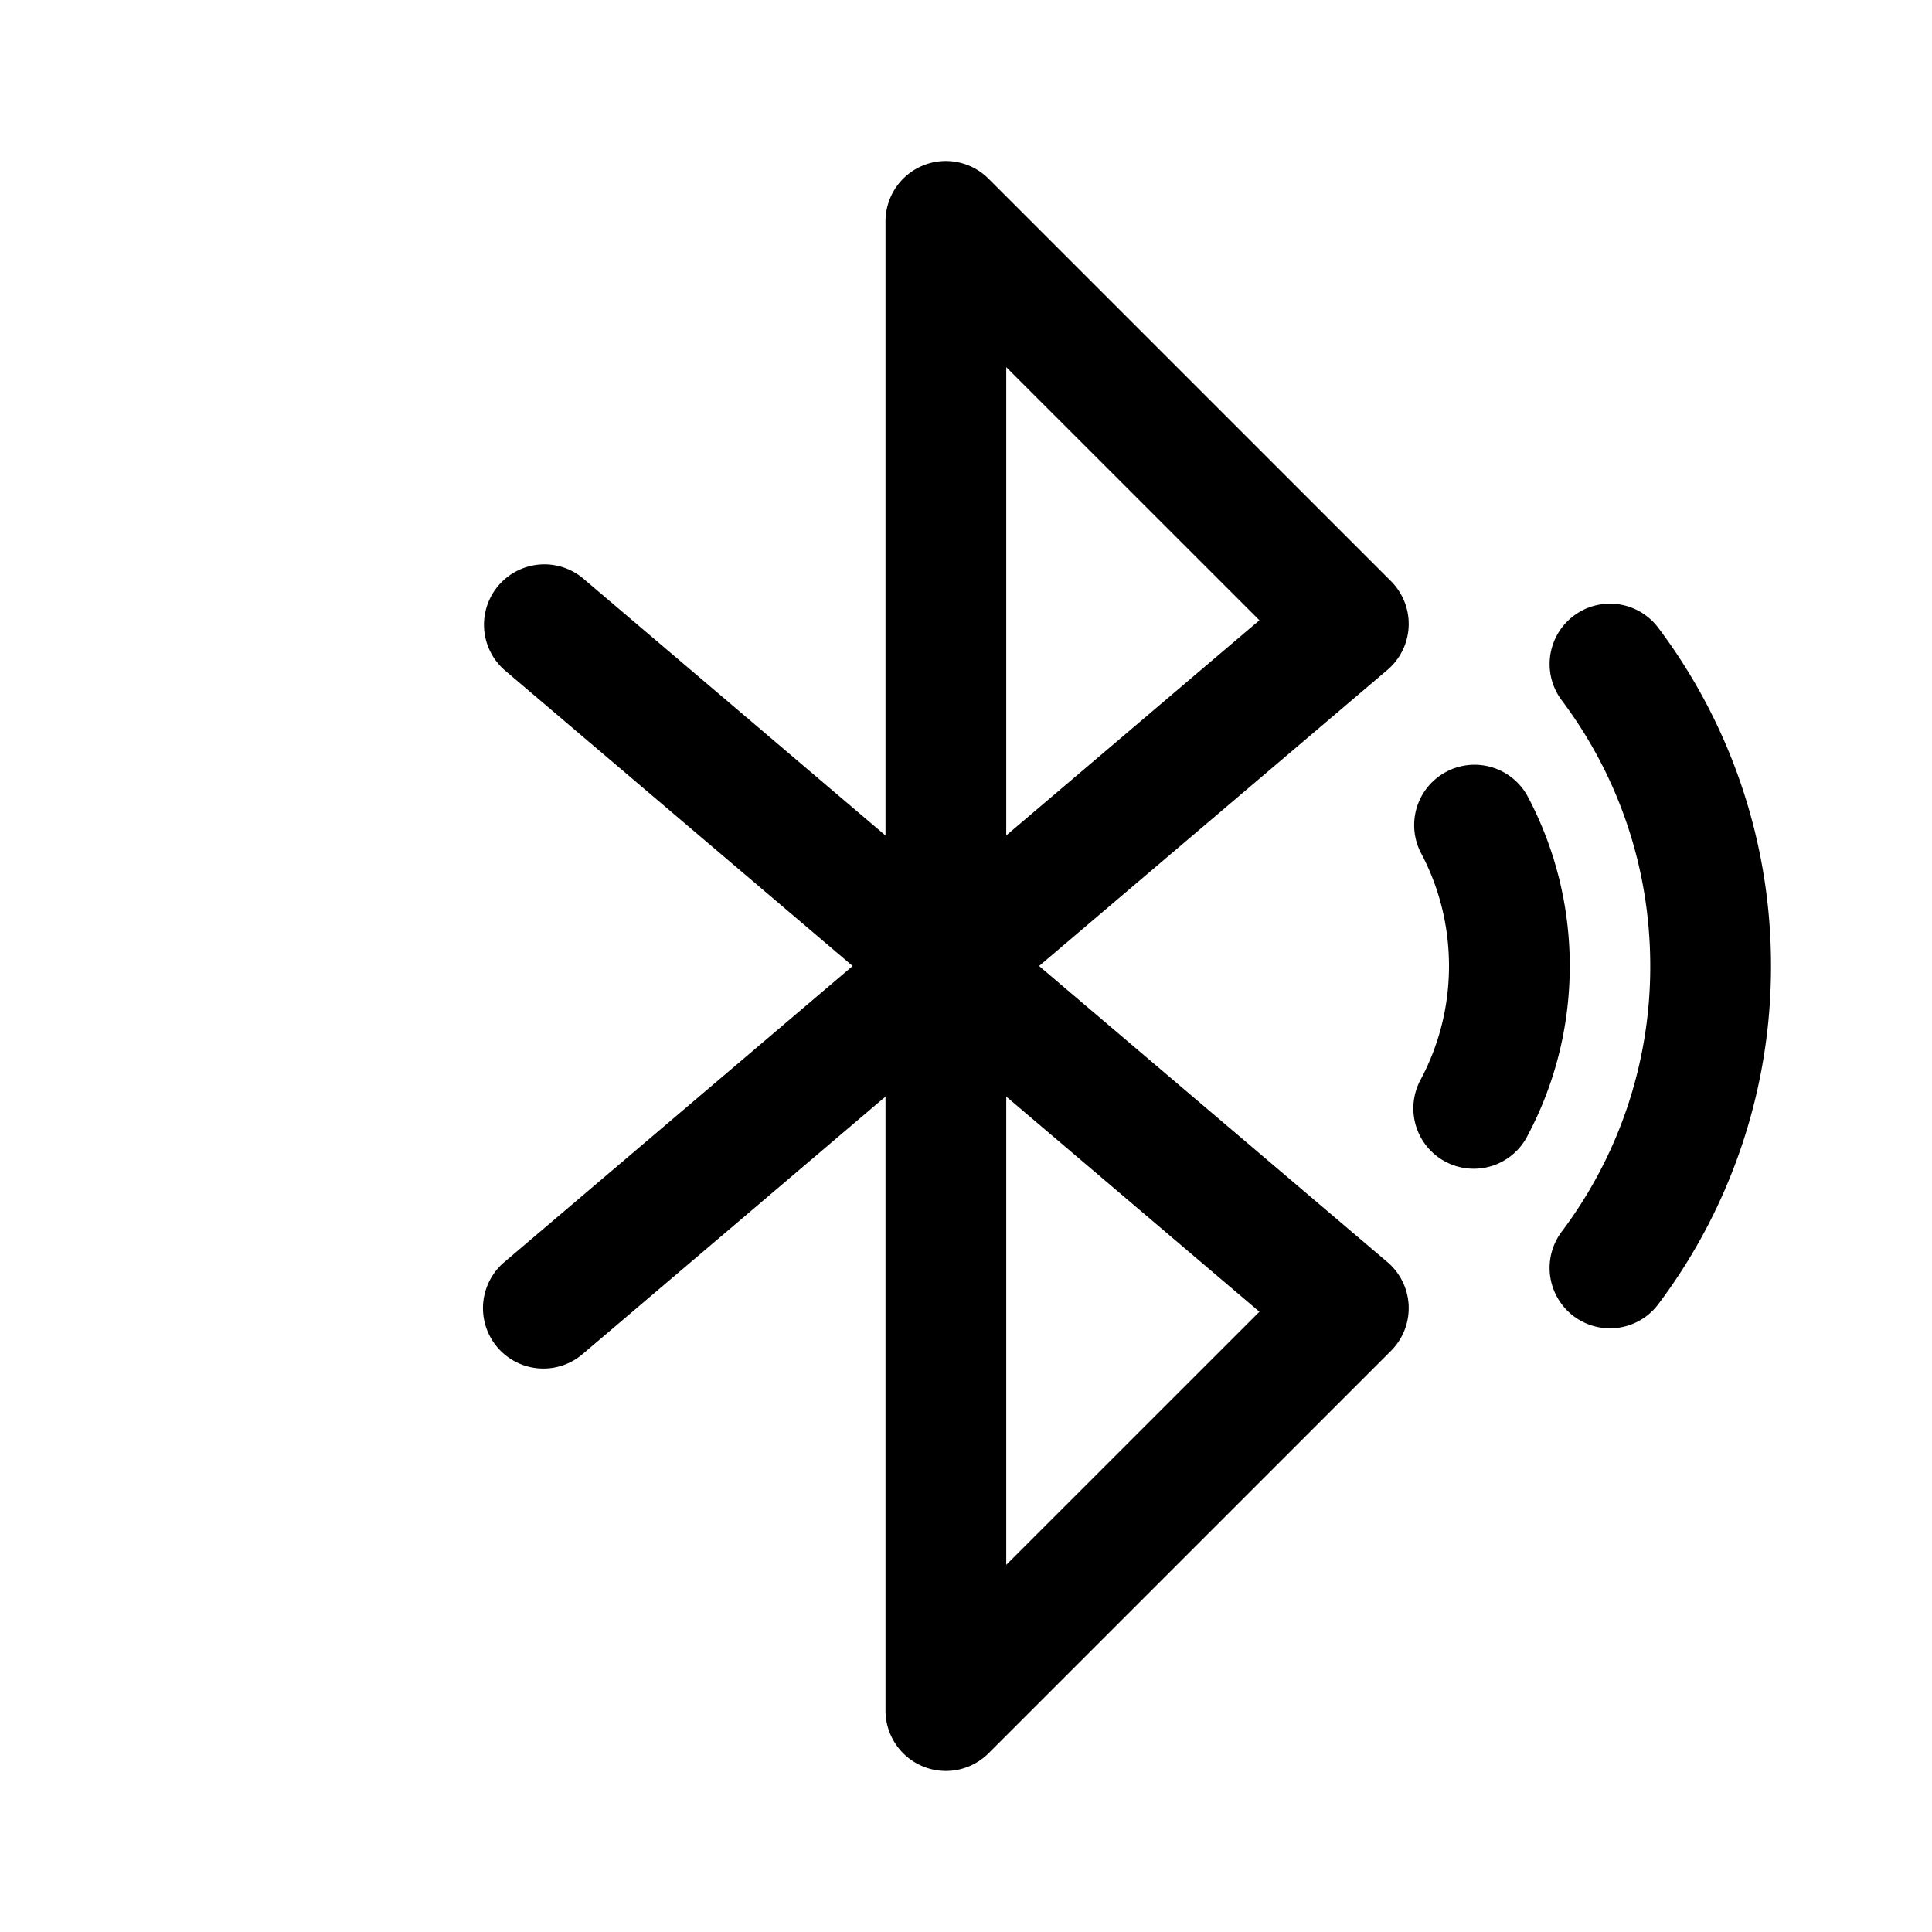<svg xmlns="http://www.w3.org/2000/svg" width="24" height="24"><path d="M11.463 2.057a.75.75 0 0 1 .817.163l5 5a.75.75 0 0 1-.044 1.101L12.908 12l4.328 3.679a.75.75 0 0 1 .044 1.101l-5 5a.75.75 0 0 1-1.28-.53v-7.628l-3.764 3.2a.75.75 0 0 1-.972-1.143L10.592 12 6.264 8.321a.75.75 0 0 1 .972-1.142l3.764 3.2V2.75a.75.75 0 0 1 .463-.693ZM12.5 13.622v5.817l3.145-3.144-3.145-2.673Zm0-3.244 3.145-2.673L12.5 4.561v5.817Zm5.467-.791a.75.75 0 0 1 1.014.313A4.49 4.49 0 0 1 19.5 12c0 .757-.188 1.473-.52 2.1a.75.75 0 1 1-1.326-.7c.22-.418.346-.893.346-1.4 0-.507-.125-.982-.346-1.4a.75.75 0 0 1 .313-1.013ZM20.6 7.799a.75.75 0 1 0-1.2.9c.691.92 1.1 2.062 1.1 3.301a5.47 5.47 0 0 1-1.1 3.3.75.75 0 1 0 1.2.901A6.972 6.972 0 0 0 22 12a6.973 6.973 0 0 0-1.4-4.201Z"/></svg>